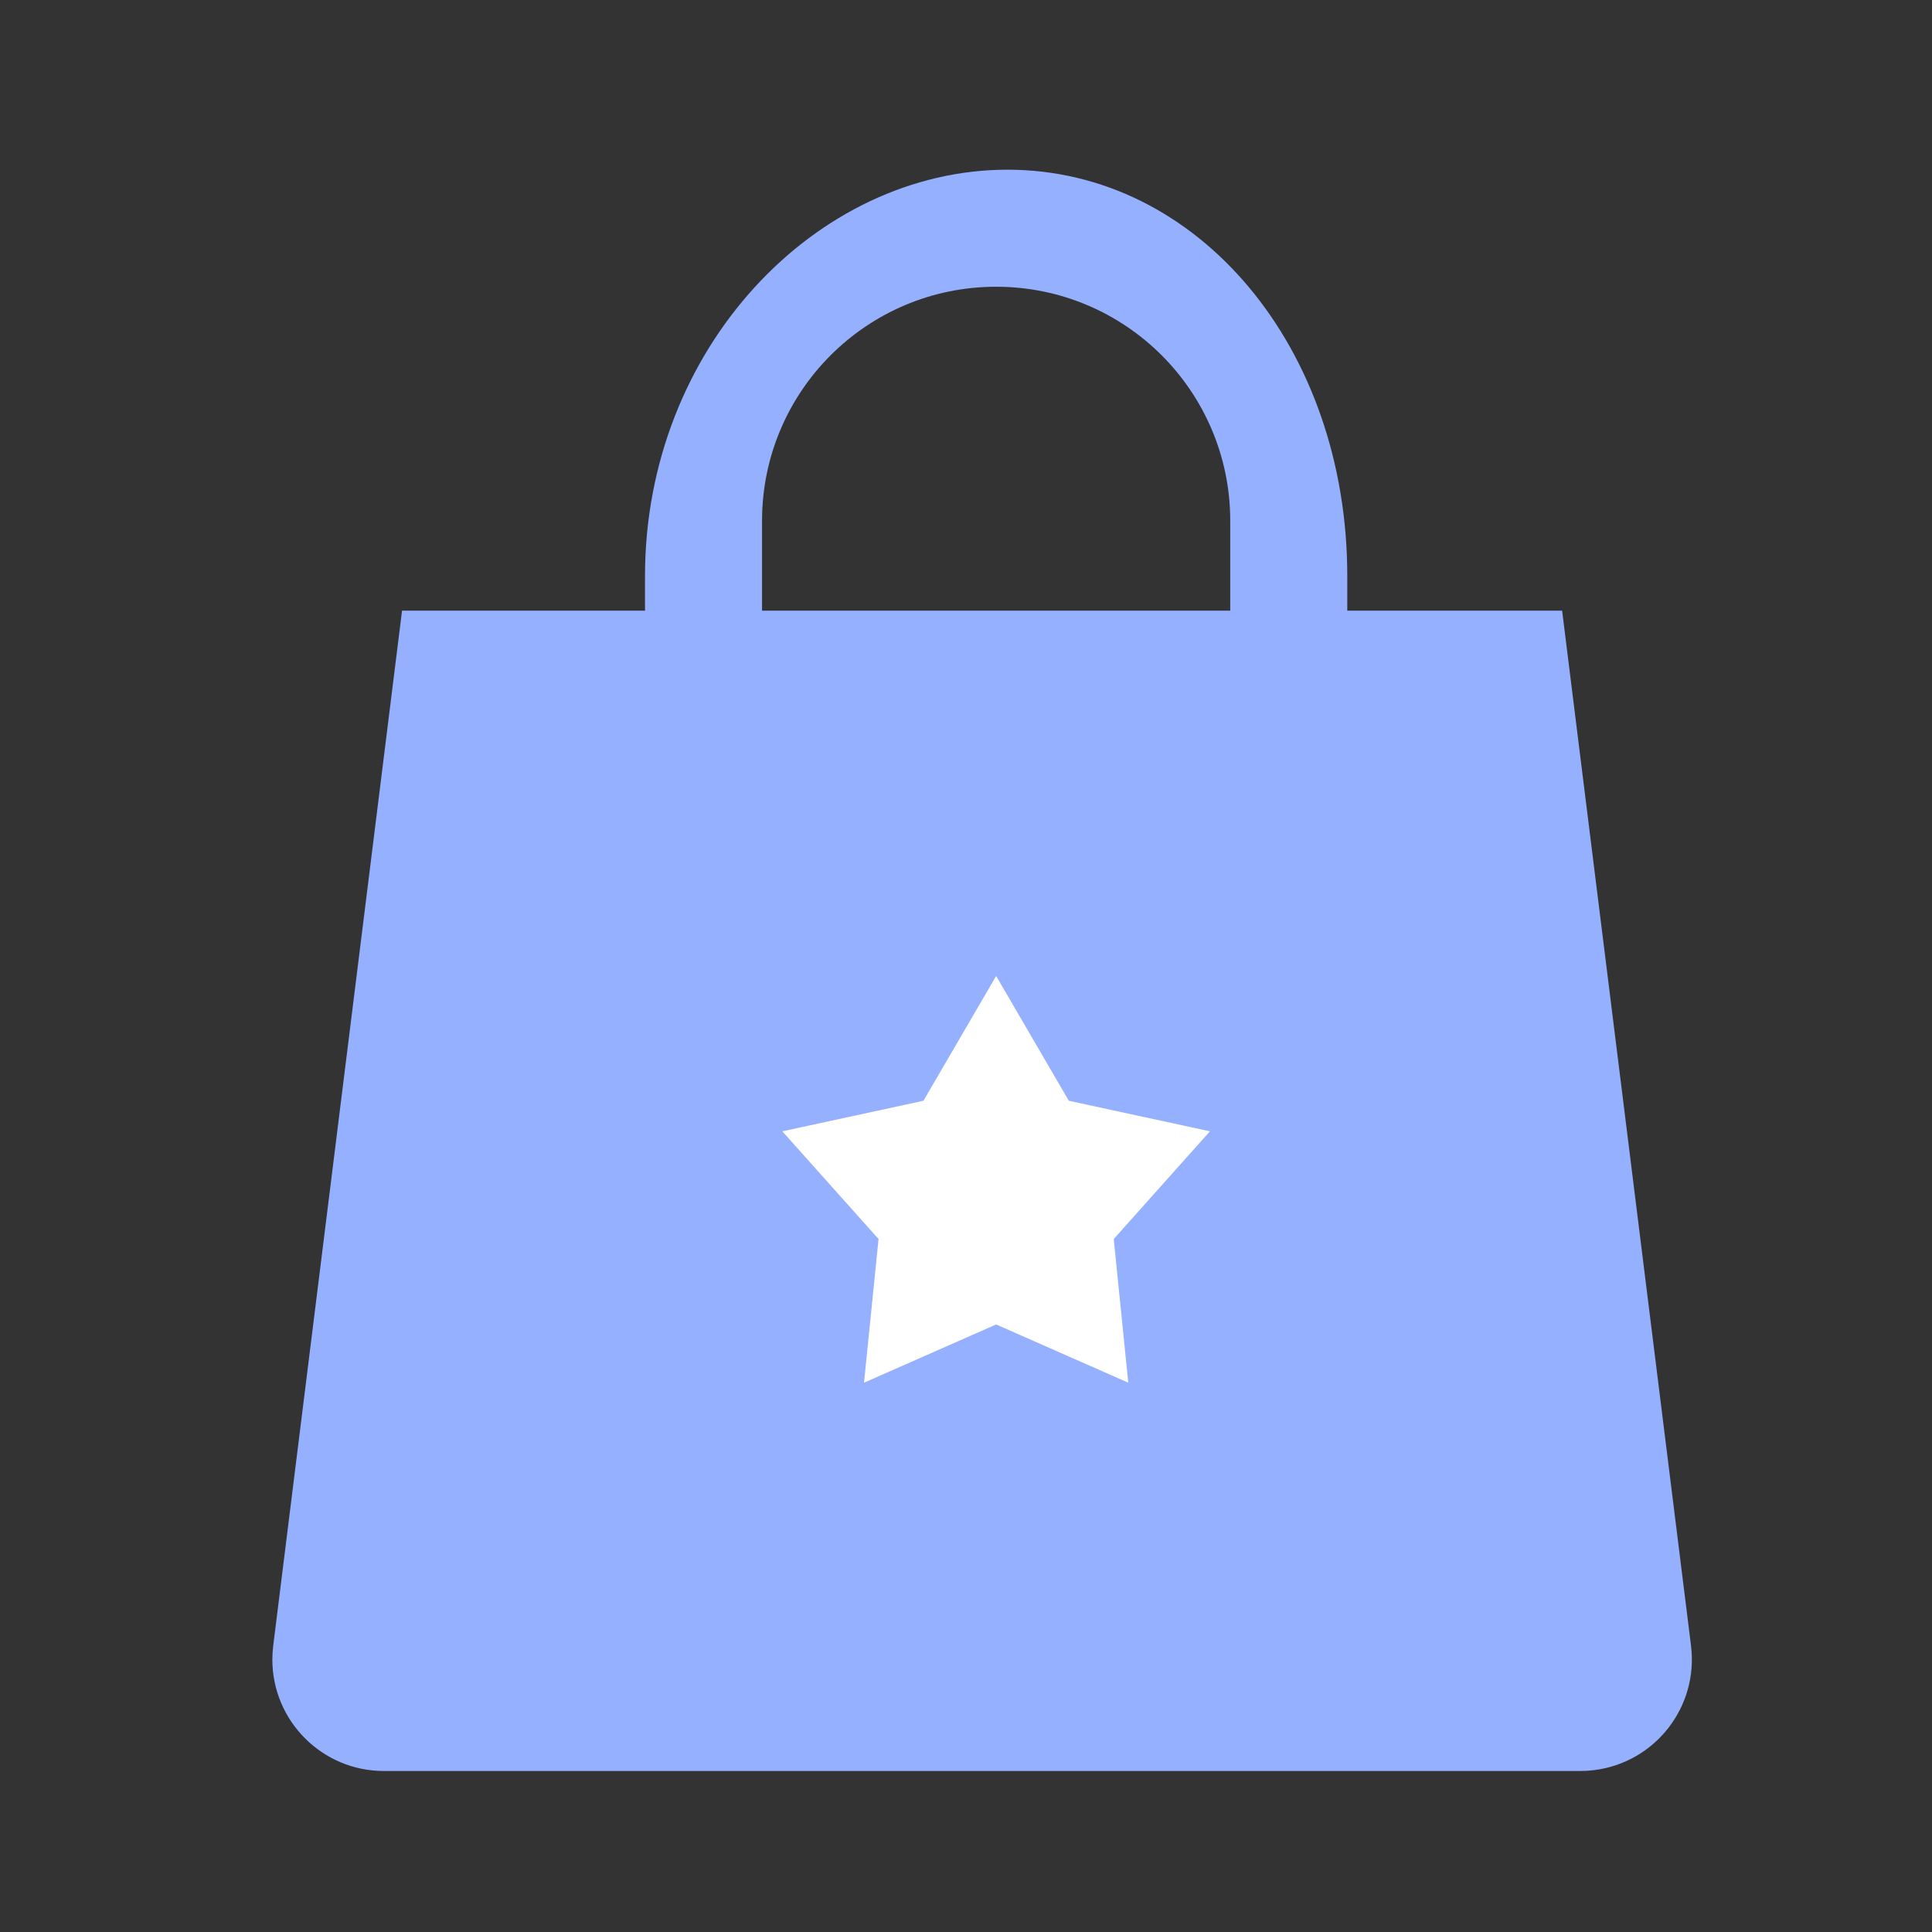 <?xml version="1.0" encoding="UTF-8"?>
<svg width="60px" height="60px" viewBox="0 0 60 60" version="1.1" xmlns="http://www.w3.org/2000/svg" xmlns:xlink="http://www.w3.org/1999/xlink">
    <rect x="0" y="0" width="60" height="60" fill="#333333" stroke="none"/>
    <!-- Generator: Sketch 50 (54983) - http://www.bohemiancoding.com/sketch -->
    <title>Artboard Copy</title>
    <desc>Created with Sketch.</desc>
    <defs></defs>
    <g id="Artboard-Copy" stroke="none" stroke-width="1" fill="none" fill-rule="evenodd">
        <g id="商品图标" transform="translate(8, 5)">
            <path d="M4.486,13.964 L40.513,13.964 L44.516,46.109 C44.752,48.007 43.405,49.737 41.507,49.973 C41.365,49.991 41.222,50 41.079,50 L3.922,50 C2.009,50 0.458,48.449 0.458,46.537 C0.458,46.394 0.467,46.251 0.485,46.109 L4.486,13.964 Z" id="Rectangle-18" fill="#95B0FF"></path>
            <polygon id="Star" fill="#FFFFFF" points="22.936 36.132 18.833 37.941 19.284 33.479 16.296 30.134 20.679 29.185 22.936 25.31 25.193 29.185 29.576 30.134 26.588 33.479 27.04 37.941"></polygon>
            <path d="M30.206,20 L30.206,11.175 C30.206,7.16 26.952,3.905 22.936,3.905 C18.921,3.905 15.666,7.16 15.666,11.175 L15.666,20 L12.031,20 L12.031,12.892 C12.031,5.801 17.359,0.27 23.288,0.27 C29.217,0.27 33.841,5.801 33.841,12.892 L33.841,20 L30.206,20 Z" id="Combined-Shape" fill="#95B0FF"></path>
        </g>
    </g>
</svg>